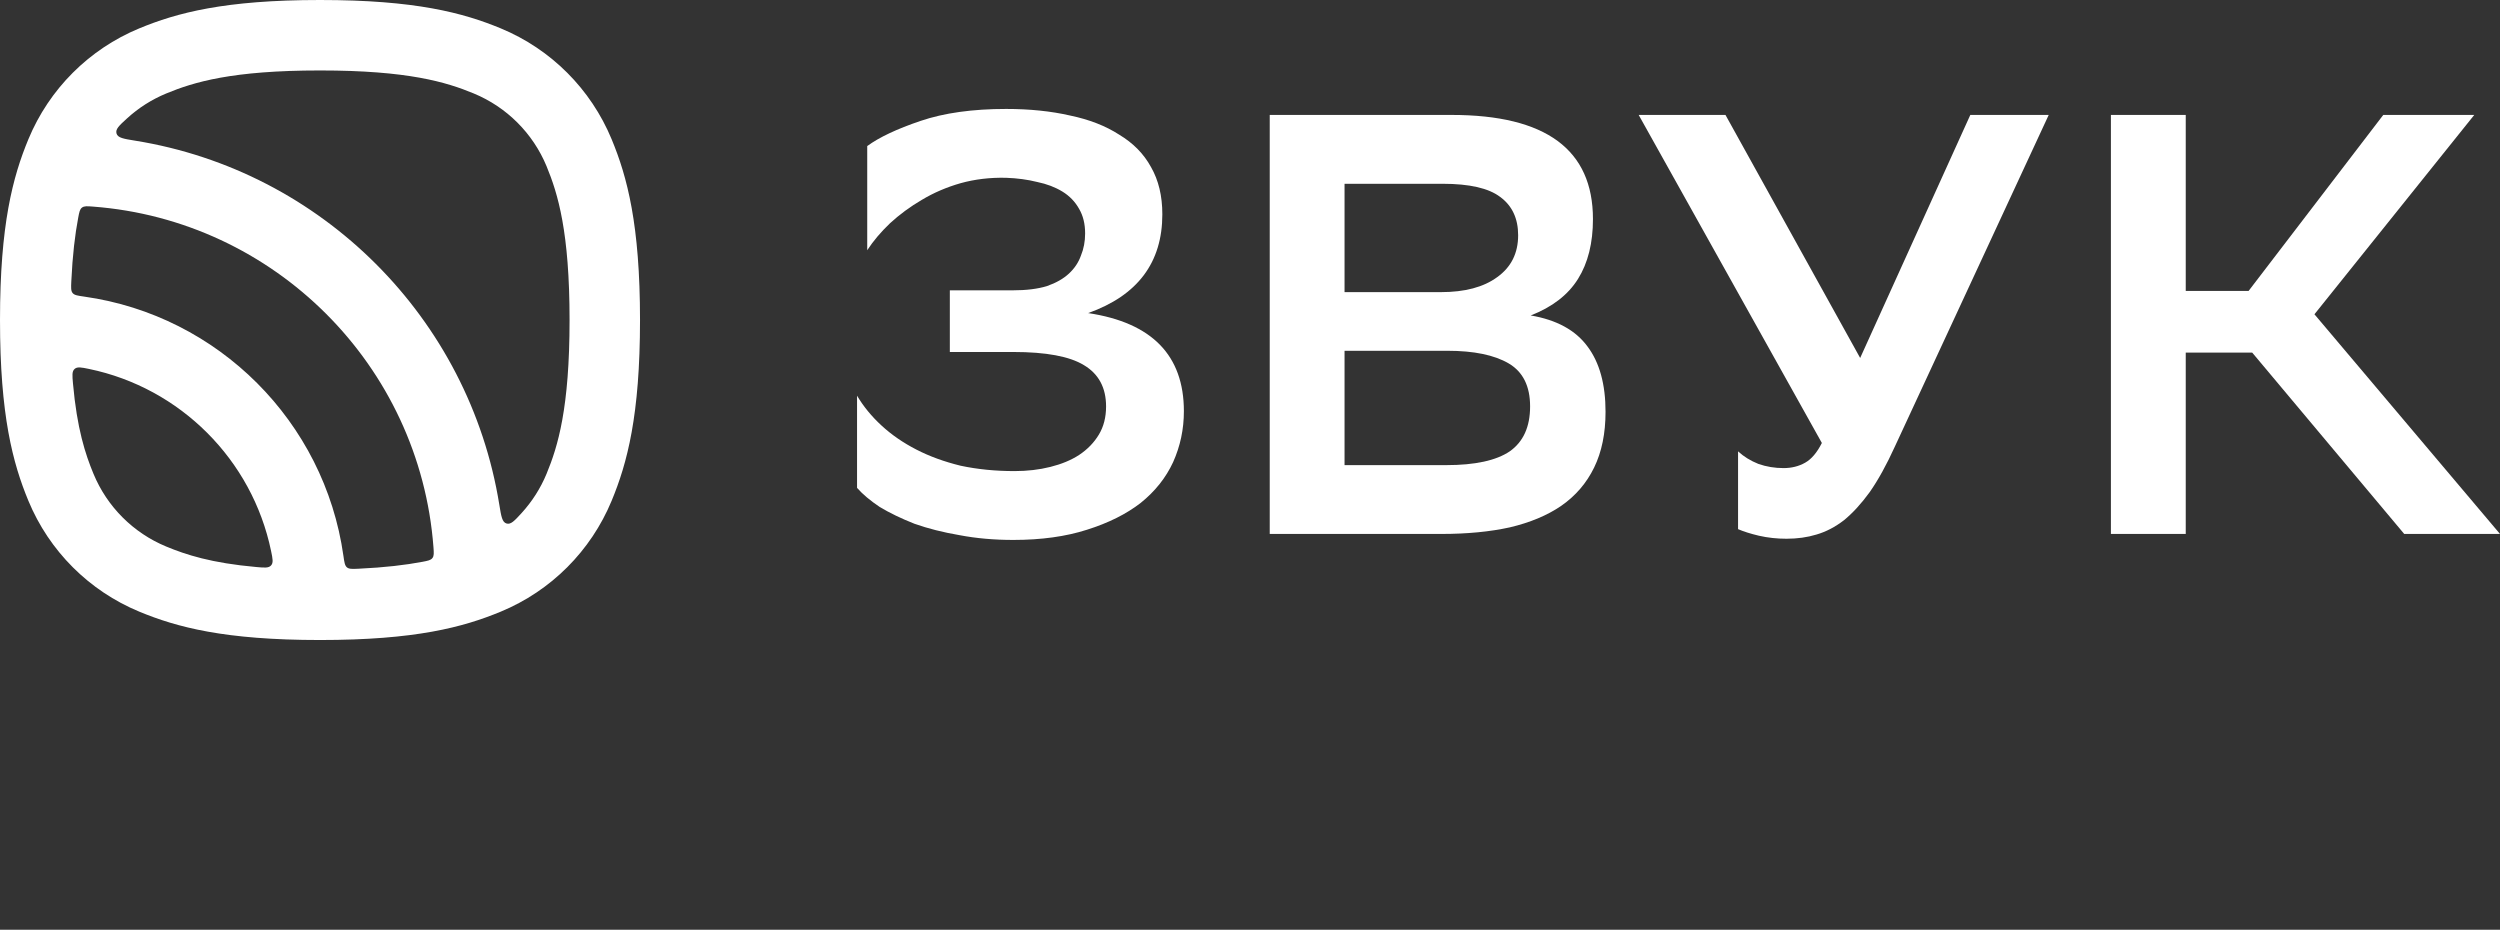 <svg width="121" height="45" viewBox="0 0 121 45" fill="none" xmlns="http://www.w3.org/2000/svg">
<rect x="0" y="0" width="121" height="45" fill="#333333" stroke="none"/>
<g id="download-1 1">
<path id="Vector" fill-rule="evenodd" clip-rule="evenodd" d="M13.121 26.672C13.199 27.047 13.238 27.234 13.12 27.366C13.003 27.498 12.807 27.48 12.416 27.445C10.226 27.251 9.002 26.849 8.044 26.452C6.451 25.793 5.185 24.527 4.525 22.933C4.128 21.976 3.727 20.751 3.532 18.561C3.497 18.17 3.479 17.974 3.611 17.857C3.743 17.74 3.93 17.779 4.305 17.856C8.725 18.771 12.206 22.252 13.121 26.672ZM17.354 27.526C17.049 27.54 16.897 27.547 16.793 27.461C16.688 27.374 16.666 27.216 16.621 26.9C15.703 20.409 10.568 15.274 4.077 14.356C3.761 14.311 3.603 14.289 3.516 14.184C3.43 14.08 3.437 13.928 3.451 13.624C3.51 12.35 3.631 11.349 3.786 10.533C3.837 10.264 3.862 10.13 3.968 10.048C4.075 9.967 4.212 9.977 4.487 9.998C13.29 10.66 20.318 17.687 20.98 26.49C21 26.765 21.011 26.903 20.929 27.009C20.848 27.115 20.713 27.141 20.445 27.192C19.628 27.346 18.627 27.467 17.354 27.526ZM25.245 24.832C24.898 25.211 24.725 25.4 24.515 25.337C24.304 25.274 24.259 24.994 24.168 24.434C22.712 15.399 15.578 8.265 6.544 6.809C5.984 6.719 5.703 6.674 5.64 6.463C5.577 6.252 5.767 6.079 6.146 5.733C6.698 5.227 7.339 4.817 8.044 4.525C9.378 3.972 11.231 3.41 15.489 3.41C19.747 3.41 21.599 3.972 22.933 4.525C24.527 5.185 25.793 6.451 26.453 8.044C27.005 9.378 27.567 11.23 27.567 15.489C27.567 19.747 27.005 21.599 26.453 22.933C26.161 23.638 25.75 24.279 25.245 24.832ZM0 15.489C0 10.87 0.62 8.56 1.374 6.739C2.38 4.31 4.31 2.38 6.739 1.374C8.561 0.62 10.87 0 15.489 0C20.107 0 22.417 0.62 24.239 1.374C26.668 2.38 28.597 4.31 29.603 6.739C30.358 8.56 30.977 10.87 30.977 15.489C30.977 20.107 30.358 22.417 29.603 24.238C28.597 26.667 26.668 28.597 24.239 29.603C22.417 30.358 20.107 30.977 15.489 30.977C10.87 30.977 8.561 30.358 6.739 29.603C4.31 28.597 2.38 26.667 1.374 24.238C0.62 22.417 0 20.107 0 15.489Z" fill="white"/>
<path id="Vector_2" d="M41.974 7.069C42.553 6.644 43.413 6.239 44.552 5.853C45.692 5.466 47.073 5.273 48.695 5.273C49.835 5.273 50.868 5.379 51.795 5.592C52.722 5.785 53.514 6.094 54.171 6.519C54.847 6.925 55.359 7.446 55.707 8.083C56.074 8.721 56.257 9.484 56.257 10.372C56.257 12.709 55.06 14.303 52.665 15.153C55.755 15.616 57.3 17.2 57.3 19.904C57.3 20.773 57.126 21.594 56.779 22.367C56.431 23.12 55.91 23.777 55.214 24.337C54.519 24.878 53.65 25.312 52.607 25.64C51.583 25.969 50.395 26.133 49.043 26.133C48.116 26.133 47.247 26.056 46.436 25.901C45.644 25.766 44.919 25.583 44.263 25.351C43.625 25.1 43.065 24.829 42.582 24.54C42.119 24.23 41.752 23.922 41.481 23.613V19.151C41.79 19.672 42.186 20.155 42.669 20.599C43.152 21.044 43.712 21.43 44.35 21.758C44.987 22.087 45.702 22.347 46.494 22.541C47.305 22.714 48.174 22.801 49.101 22.801C49.719 22.801 50.299 22.734 50.839 22.598C51.38 22.463 51.844 22.27 52.23 22.019C52.636 21.749 52.954 21.42 53.186 21.034C53.418 20.648 53.534 20.194 53.534 19.672C53.534 18.765 53.176 18.098 52.462 17.673C51.767 17.248 50.627 17.036 49.043 17.036H45.972V14.052H49.014C49.671 14.052 50.221 13.984 50.666 13.849C51.11 13.694 51.467 13.492 51.737 13.241C52.008 12.989 52.201 12.7 52.317 12.371C52.452 12.043 52.52 11.686 52.52 11.299C52.52 10.836 52.423 10.44 52.23 10.111C52.037 9.764 51.767 9.484 51.419 9.271C51.071 9.059 50.666 8.904 50.202 8.808C49.738 8.692 49.236 8.624 48.695 8.605C47.923 8.586 47.189 8.673 46.494 8.866C45.818 9.059 45.19 9.329 44.61 9.677C44.05 10.005 43.538 10.382 43.075 10.807C42.631 11.232 42.264 11.666 41.974 12.111V7.069Z" fill="white"/>
<path id="Vector_3" d="M61.455 25.843V5.563H70.262C74.82 5.563 77.099 7.243 77.099 10.604C77.099 11.763 76.858 12.729 76.375 13.501C75.892 14.274 75.129 14.863 74.086 15.268C75.342 15.481 76.259 15.983 76.839 16.775C77.418 17.548 77.708 18.6 77.708 19.933C77.708 20.976 77.524 21.874 77.157 22.627C76.79 23.381 76.259 23.999 75.564 24.482C74.888 24.945 74.057 25.293 73.072 25.525C72.106 25.737 71.006 25.843 69.769 25.843H61.455ZM70.001 22.512C71.392 22.512 72.416 22.289 73.072 21.845C73.729 21.382 74.057 20.657 74.057 19.672C74.057 18.687 73.71 17.992 73.014 17.586C72.319 17.181 71.334 16.978 70.059 16.978H65.076V22.512H70.001ZM69.74 14.139C70.899 14.139 71.807 13.897 72.464 13.414C73.14 12.931 73.478 12.255 73.478 11.386C73.478 10.575 73.188 9.957 72.609 9.532C72.049 9.107 71.121 8.895 69.827 8.895H65.076V14.139H69.74Z" fill="white"/>
<path id="Vector_4" d="M86.324 22.656C86.71 22.656 87.058 22.57 87.367 22.396C87.676 22.222 87.946 21.903 88.178 21.44L79.312 5.563H83.513L90.032 17.326L95.363 5.563H99.158L91.712 21.613C91.307 22.502 90.901 23.236 90.496 23.815C90.09 24.375 89.675 24.829 89.25 25.177C88.825 25.505 88.381 25.737 87.917 25.872C87.473 26.008 86.99 26.075 86.468 26.075C86.005 26.075 85.561 26.027 85.136 25.93C84.73 25.834 84.392 25.727 84.122 25.611V21.845C84.392 22.096 84.721 22.299 85.107 22.454C85.493 22.589 85.899 22.656 86.324 22.656Z" fill="white"/>
<path id="Vector_5" d="M105.79 25.843H102.168V5.563H105.79V14.081H108.832L115.35 5.563H119.754L112.019 15.211L121 25.843H116.364L109.006 17.065H105.79V25.843Z" fill="white"/>
</g>
</svg>
